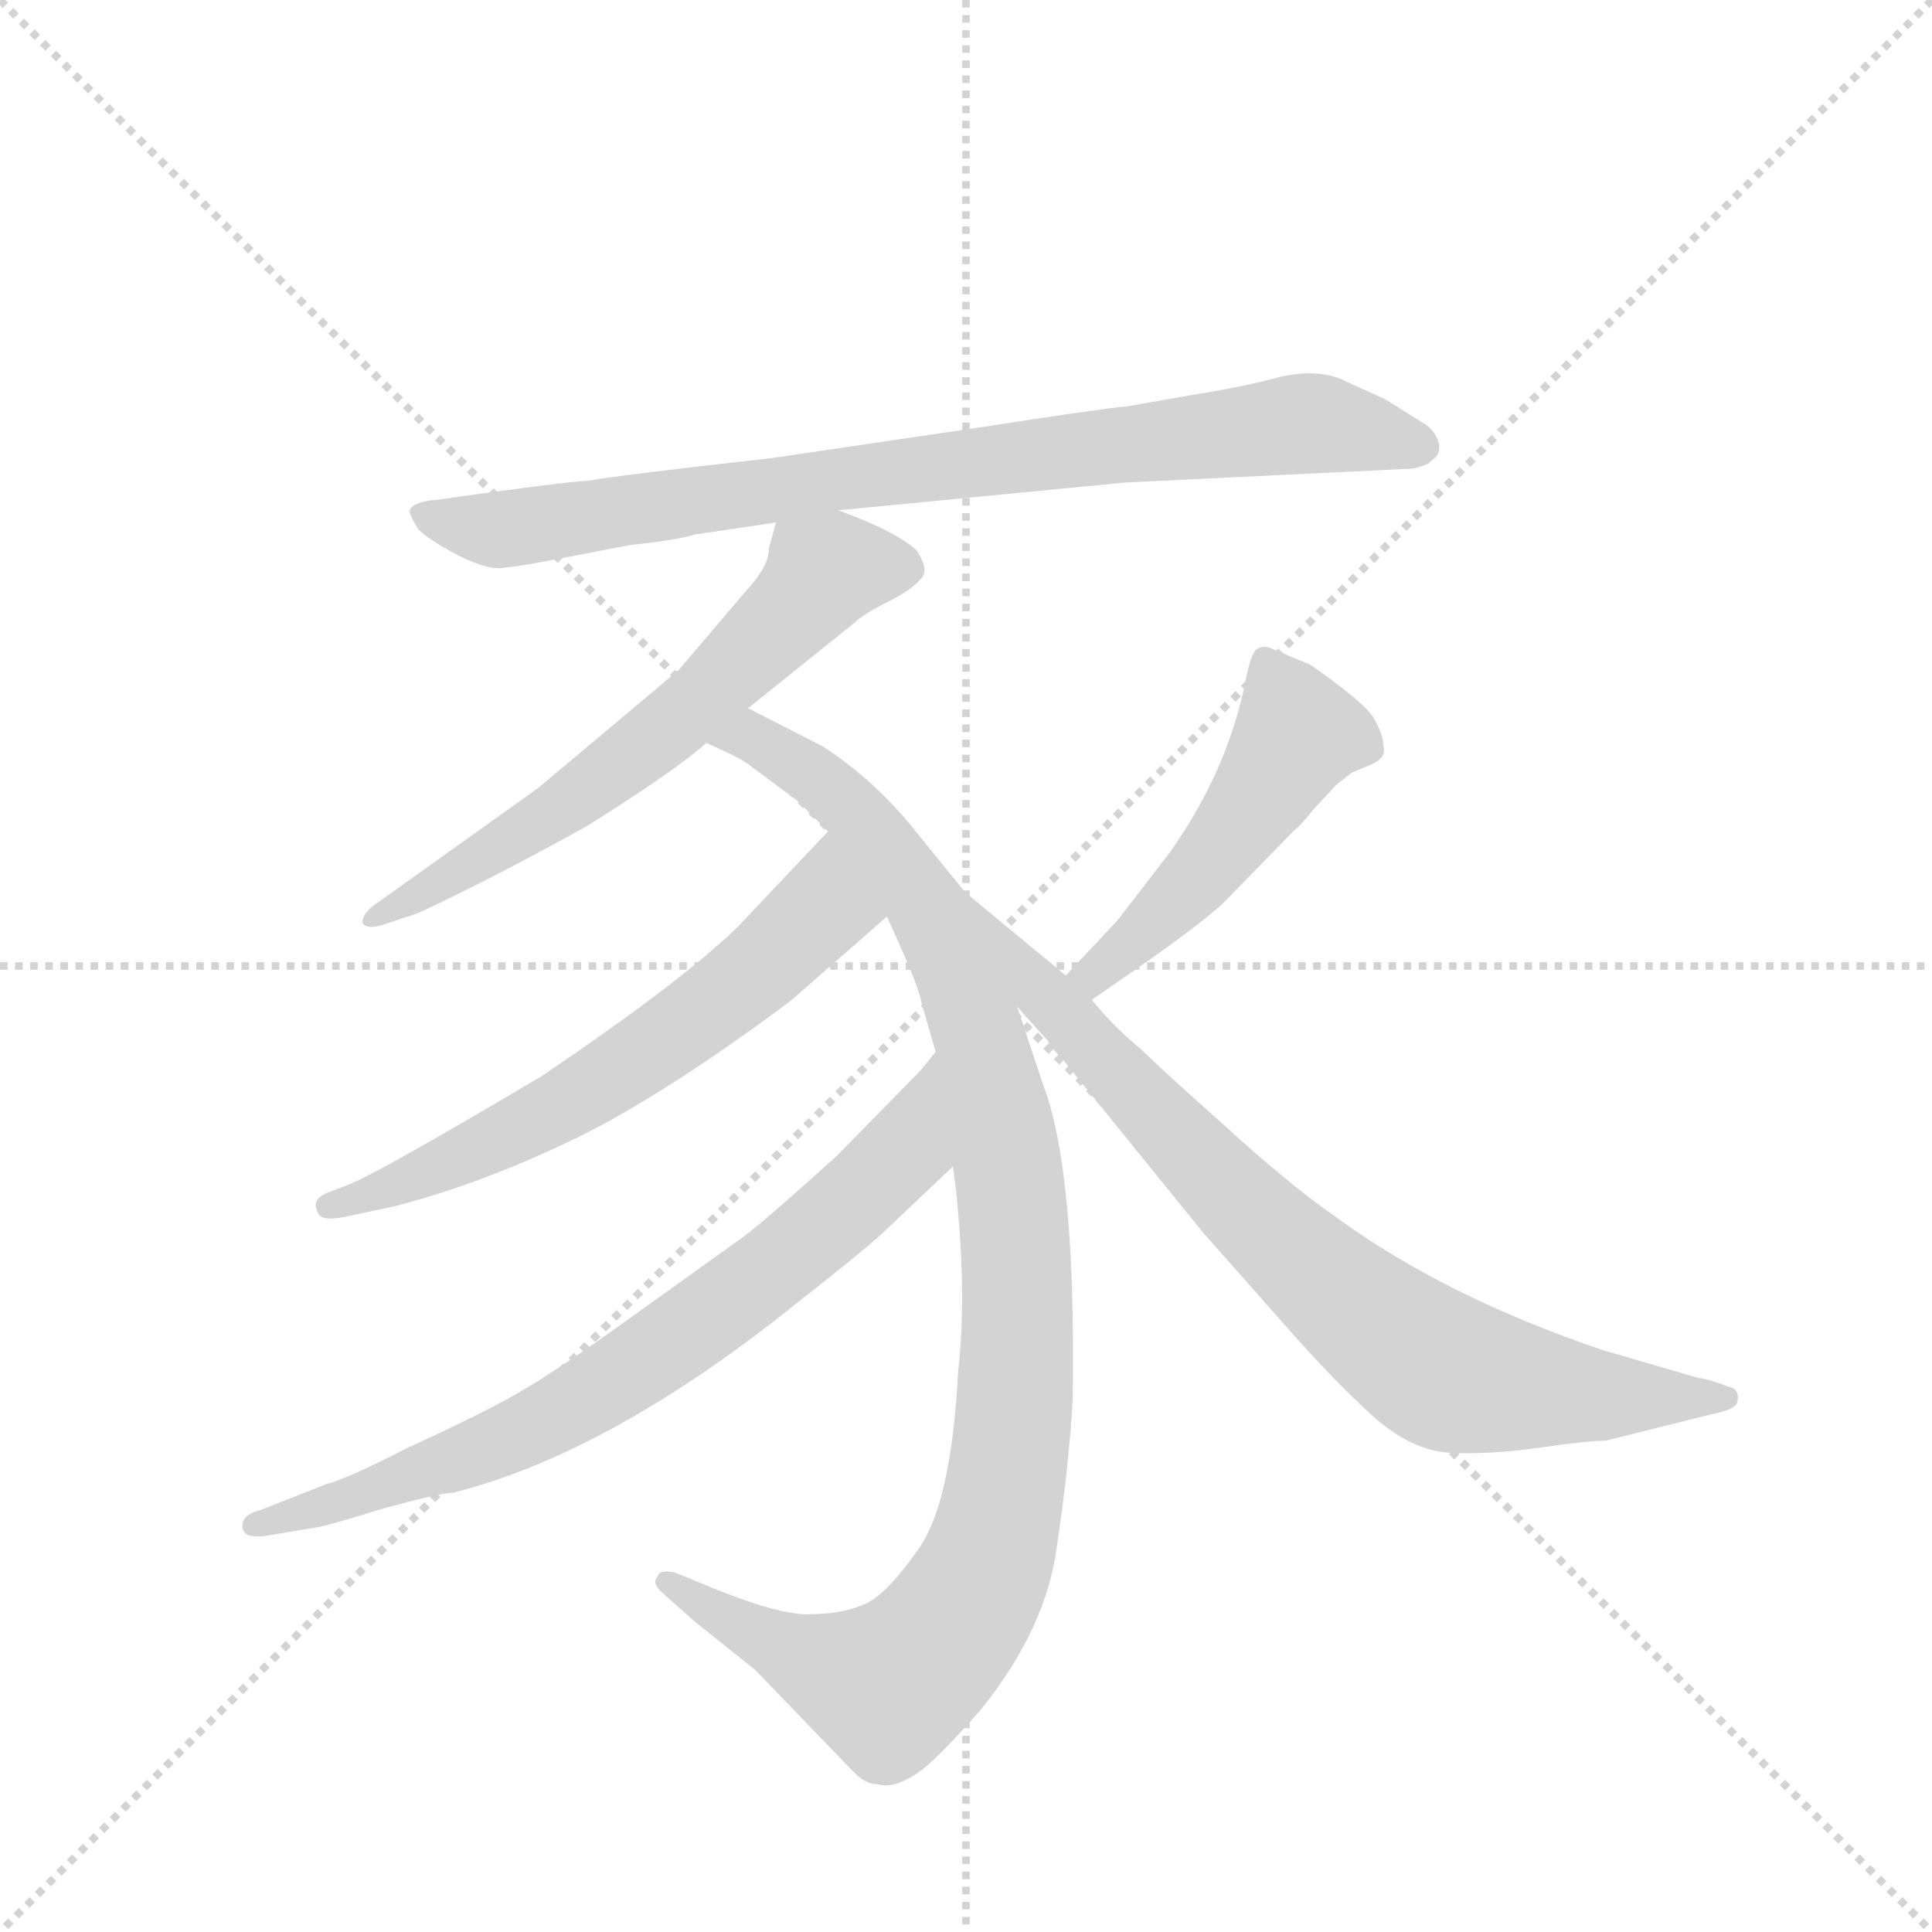 <svg version="1.1" viewBox="0 0 1024 1024" xmlns="http://www.w3.org/2000/svg">
  <g stroke="lightgray" stroke-dasharray="1,1" stroke-width="1" transform="scale(4, 4)">
    <line x1="0" y1="0" x2="256" y2="256"></line>
    <line x1="256" y1="0" x2="0" y2="256"></line>
    <line x1="128" y1="0" x2="128" y2="256"></line>
    <line x1="0" y1="128" x2="256" y2="128"></line>
  </g>
  <g transform="scale(0.92, -0.92) translate(60, -900)">
    <style type="text/css">
      
        @keyframes keyframes0 {
          from {
            stroke: blue;
            stroke-dashoffset: 836;
            stroke-width: 128;
          }
          73% {
            animation-timing-function: step-end;
            stroke: blue;
            stroke-dashoffset: 0;
            stroke-width: 128;
          }
          to {
            stroke: black;
            stroke-width: 1024;
          }
        }
        #make-me-a-hanzi-animation-0 {
          animation: keyframes0 0.93s both;
          animation-delay: 0s;
          animation-timing-function: linear;
        }
      
        @keyframes keyframes1 {
          from {
            stroke: blue;
            stroke-dashoffset: 631;
            stroke-width: 128;
          }
          67% {
            animation-timing-function: step-end;
            stroke: blue;
            stroke-dashoffset: 0;
            stroke-width: 128;
          }
          to {
            stroke: black;
            stroke-width: 1024;
          }
        }
        #make-me-a-hanzi-animation-1 {
          animation: keyframes1 0.764s both;
          animation-delay: 0.93s;
          animation-timing-function: linear;
        }
      
        @keyframes keyframes2 {
          from {
            stroke: blue;
            stroke-dashoffset: 1034;
            stroke-width: 128;
          }
          77% {
            animation-timing-function: step-end;
            stroke: blue;
            stroke-dashoffset: 0;
            stroke-width: 128;
          }
          to {
            stroke: black;
            stroke-width: 1024;
          }
        }
        #make-me-a-hanzi-animation-2 {
          animation: keyframes2 1.091s both;
          animation-delay: 1.694s;
          animation-timing-function: linear;
        }
      
        @keyframes keyframes3 {
          from {
            stroke: blue;
            stroke-dashoffset: 624;
            stroke-width: 128;
          }
          67% {
            animation-timing-function: step-end;
            stroke: blue;
            stroke-dashoffset: 0;
            stroke-width: 128;
          }
          to {
            stroke: black;
            stroke-width: 1024;
          }
        }
        #make-me-a-hanzi-animation-3 {
          animation: keyframes3 0.758s both;
          animation-delay: 2.785s;
          animation-timing-function: linear;
        }
      
        @keyframes keyframes4 {
          from {
            stroke: blue;
            stroke-dashoffset: 745;
            stroke-width: 128;
          }
          71% {
            animation-timing-function: step-end;
            stroke: blue;
            stroke-dashoffset: 0;
            stroke-width: 128;
          }
          to {
            stroke: black;
            stroke-width: 1024;
          }
        }
        #make-me-a-hanzi-animation-4 {
          animation: keyframes4 0.856s both;
          animation-delay: 3.543s;
          animation-timing-function: linear;
        }
      
        @keyframes keyframes5 {
          from {
            stroke: blue;
            stroke-dashoffset: 493;
            stroke-width: 128;
          }
          62% {
            animation-timing-function: step-end;
            stroke: blue;
            stroke-dashoffset: 0;
            stroke-width: 128;
          }
          to {
            stroke: black;
            stroke-width: 1024;
          }
        }
        #make-me-a-hanzi-animation-5 {
          animation: keyframes5 0.651s both;
          animation-delay: 4.399s;
          animation-timing-function: linear;
        }
      
        @keyframes keyframes6 {
          from {
            stroke: blue;
            stroke-dashoffset: 803;
            stroke-width: 128;
          }
          72% {
            animation-timing-function: step-end;
            stroke: blue;
            stroke-dashoffset: 0;
            stroke-width: 128;
          }
          to {
            stroke: black;
            stroke-width: 1024;
          }
        }
        #make-me-a-hanzi-animation-6 {
          animation: keyframes6 0.903s both;
          animation-delay: 5.051s;
          animation-timing-function: linear;
        }
      
    </style>
    
      <path d="M 423 606 L 588 622 L 753 630 Q 756 630 763 633 L 765 635 Q 770 638 769 644 Q 768 650 762 655 L 738 670 L 716 680 Q 701 688 678 683 Q 656 677 624 672 L 590 666 Q 570 664 506 654 L 384 636 Q 294 626 279 623 Q 271 623 220 616 L 191 612 Q 178 611 176 606 Q 176 603 181 595 Q 187 589 204 580 Q 222 571 231 573 Q 241 574 256 577 L 303 586 Q 331 589 340 592 L 387 599 L 423 606 Z" fill="lightgray"></path>
    
      <path d="M 371 492 L 432 541 Q 437 546 451 553 Q 465 560 470 566 Q 476 571 468 583 Q 456 594 423 606 C 395 617 392 618 387 599 L 383 584 Q 383 574 371 561 L 331 514 L 250 446 L 159 381 Q 148 374 149 368 Q 152 364 163 368 L 181 374 Q 222 393 278 424 Q 329 456 347 472 L 371 492 Z" fill="lightgray"></path>
    
      <path d="M 471 322 L 479 294 L 489 228 L 491 212 Q 497 153 492 110 Q 488 32 468 6 Q 449 -21 436 -25 Q 424 -30 405 -30 Q 387 -30 346 -13 L 329 -6 Q 320 -4 319 -8 Q 315 -12 322 -18 L 340 -34 L 375 -62 L 430 -119 Q 438 -128 446 -128 Q 456 -131 472 -119 Q 484 -109 505 -85 Q 543 -38 549 10 Q 556 57 558 94 Q 560 225 541 275 L 526 320 L 496 386 L 470 418 Q 445 450 414 470 L 371 492 C 344 506 320 485 347 472 L 360 466 Q 370 461 372 459 L 399 439 L 417 421 L 451 372 L 459 354 Q 469 332 471 322 Z" fill="lightgray"></path>
    
      <path d="M 417 421 L 365 366 Q 332 334 252 280 Q 161 226 142 218 L 129 213 Q 119 209 123 202 Q 124 196 139 199 L 167 205 Q 214 217 265 241 Q 317 265 395 323 L 451 372 C 474 392 438 443 417 421 Z" fill="lightgray"></path>
    
      <path d="M 479 294 L 471 284 L 422 234 Q 381 197 369 188 L 309 145 Q 262 111 241 99 Q 221 87 175 66 Q 140 48 128 45 L 90 30 Q 78 27 80 19 Q 81 14 92 15 L 122 20 Q 129 21 161 31 Q 194 40 201 40 Q 292 63 400 150 Q 442 183 451 192 L 489 228 C 511 249 498 317 479 294 Z" fill="lightgray"></path>
    
      <path d="M 569 324 L 595 342 Q 631 367 645 380 L 685 421 Q 689 424 697 434 L 710 448 L 719 455 L 731 460 Q 739 464 737 470 Q 737 477 731 487 Q 725 496 695 517 L 671 527 Q 667 528 664 526 Q 661 524 658 510 Q 648 457 614 409 L 584 370 L 554 338 C 533 316 544 307 569 324 Z" fill="lightgray"></path>
    
      <path d="M 526 320 L 544 300 Q 544 298 552 290 L 633 190 L 679 138 Q 707 106 730 85 Q 753 64 776 63 Q 799 62 827 66 Q 855 70 865 70 L 925 85 Q 941 88 941 93 Q 942 97 939 100 Q 923 106 919 106 L 864 122 Q 772 153 708 200 Q 681 219 645 252 Q 609 284 598 295 Q 582 308 569 324 L 554 338 L 496 386 C 473 405 506 342 526 320 Z" fill="lightgray"></path>
    
    
      <clipPath id="make-me-a-hanzi-clip-0">
        <path d="M 423 606 L 588 622 L 753 630 Q 756 630 763 633 L 765 635 Q 770 638 769 644 Q 768 650 762 655 L 738 670 L 716 680 Q 701 688 678 683 Q 656 677 624 672 L 590 666 Q 570 664 506 654 L 384 636 Q 294 626 279 623 Q 271 623 220 616 L 191 612 Q 178 611 176 606 Q 176 603 181 595 Q 187 589 204 580 Q 222 571 231 573 Q 241 574 256 577 L 303 586 Q 331 589 340 592 L 387 599 L 423 606 Z"></path>
      </clipPath>
      <path clip-path="url(#make-me-a-hanzi-clip-0)" d="M 183 603 L 227 595 L 689 656 L 757 644" fill="none" id="make-me-a-hanzi-animation-0" stroke-dasharray="708 1416" stroke-linecap="round"></path>
    
      <clipPath id="make-me-a-hanzi-clip-1">
        <path d="M 371 492 L 432 541 Q 437 546 451 553 Q 465 560 470 566 Q 476 571 468 583 Q 456 594 423 606 C 395 617 392 618 387 599 L 383 584 Q 383 574 371 561 L 331 514 L 250 446 L 159 381 Q 148 374 149 368 Q 152 364 163 368 L 181 374 Q 222 393 278 424 Q 329 456 347 472 L 371 492 Z"></path>
      </clipPath>
      <path clip-path="url(#make-me-a-hanzi-clip-1)" d="M 460 573 L 414 570 L 323 479 L 263 433 L 156 369" fill="none" id="make-me-a-hanzi-animation-1" stroke-dasharray="503 1006" stroke-linecap="round"></path>
    
      <clipPath id="make-me-a-hanzi-clip-2">
        <path d="M 471 322 L 479 294 L 489 228 L 491 212 Q 497 153 492 110 Q 488 32 468 6 Q 449 -21 436 -25 Q 424 -30 405 -30 Q 387 -30 346 -13 L 329 -6 Q 320 -4 319 -8 Q 315 -12 322 -18 L 340 -34 L 375 -62 L 430 -119 Q 438 -128 446 -128 Q 456 -131 472 -119 Q 484 -109 505 -85 Q 543 -38 549 10 Q 556 57 558 94 Q 560 225 541 275 L 526 320 L 496 386 L 470 418 Q 445 450 414 470 L 371 492 C 344 506 320 485 347 472 L 360 466 Q 370 461 372 459 L 399 439 L 417 421 L 451 372 L 459 354 Q 469 332 471 322 Z"></path>
      </clipPath>
      <path clip-path="url(#make-me-a-hanzi-clip-2)" d="M 356 474 L 381 471 L 431 434 L 474 377 L 490 343 L 522 220 L 526 105 L 518 37 L 504 -11 L 476 -52 L 452 -71 L 396 -52 L 325 -12" fill="none" id="make-me-a-hanzi-animation-2" stroke-dasharray="906 1812" stroke-linecap="round"></path>
    
      <clipPath id="make-me-a-hanzi-clip-3">
        <path d="M 417 421 L 365 366 Q 332 334 252 280 Q 161 226 142 218 L 129 213 Q 119 209 123 202 Q 124 196 139 199 L 167 205 Q 214 217 265 241 Q 317 265 395 323 L 451 372 C 474 392 438 443 417 421 Z"></path>
      </clipPath>
      <path clip-path="url(#make-me-a-hanzi-clip-3)" d="M 416 411 L 411 375 L 331 306 L 223 241 L 130 205" fill="none" id="make-me-a-hanzi-animation-3" stroke-dasharray="496 992" stroke-linecap="round"></path>
    
      <clipPath id="make-me-a-hanzi-clip-4">
        <path d="M 479 294 L 471 284 L 422 234 Q 381 197 369 188 L 309 145 Q 262 111 241 99 Q 221 87 175 66 Q 140 48 128 45 L 90 30 Q 78 27 80 19 Q 81 14 92 15 L 122 20 Q 129 21 161 31 Q 194 40 201 40 Q 292 63 400 150 Q 442 183 451 192 L 489 228 C 511 249 498 317 479 294 Z"></path>
      </clipPath>
      <path clip-path="url(#make-me-a-hanzi-clip-4)" d="M 477 287 L 461 237 L 337 133 L 261 85 L 214 63 L 88 22" fill="none" id="make-me-a-hanzi-animation-4" stroke-dasharray="617 1234" stroke-linecap="round"></path>
    
      <clipPath id="make-me-a-hanzi-clip-5">
        <path d="M 569 324 L 595 342 Q 631 367 645 380 L 685 421 Q 689 424 697 434 L 710 448 L 719 455 L 731 460 Q 739 464 737 470 Q 737 477 731 487 Q 725 496 695 517 L 671 527 Q 667 528 664 526 Q 661 524 658 510 Q 648 457 614 409 L 584 370 L 554 338 C 533 316 544 307 569 324 Z"></path>
      </clipPath>
      <path clip-path="url(#make-me-a-hanzi-clip-5)" d="M 668 520 L 686 486 L 682 467 L 644 411 L 596 358 L 571 339 L 563 340" fill="none" id="make-me-a-hanzi-animation-5" stroke-dasharray="365 730" stroke-linecap="round"></path>
    
      <clipPath id="make-me-a-hanzi-clip-6">
        <path d="M 526 320 L 544 300 Q 544 298 552 290 L 633 190 L 679 138 Q 707 106 730 85 Q 753 64 776 63 Q 799 62 827 66 Q 855 70 865 70 L 925 85 Q 941 88 941 93 Q 942 97 939 100 Q 923 106 919 106 L 864 122 Q 772 153 708 200 Q 681 219 645 252 Q 609 284 598 295 Q 582 308 569 324 L 554 338 L 496 386 C 473 405 506 342 526 320 Z"></path>
      </clipPath>
      <path clip-path="url(#make-me-a-hanzi-clip-6)" d="M 501 380 L 542 326 L 639 222 L 763 115 L 831 99 L 934 95" fill="none" id="make-me-a-hanzi-animation-6" stroke-dasharray="675 1350" stroke-linecap="round"></path>
    
  </g>
</svg>